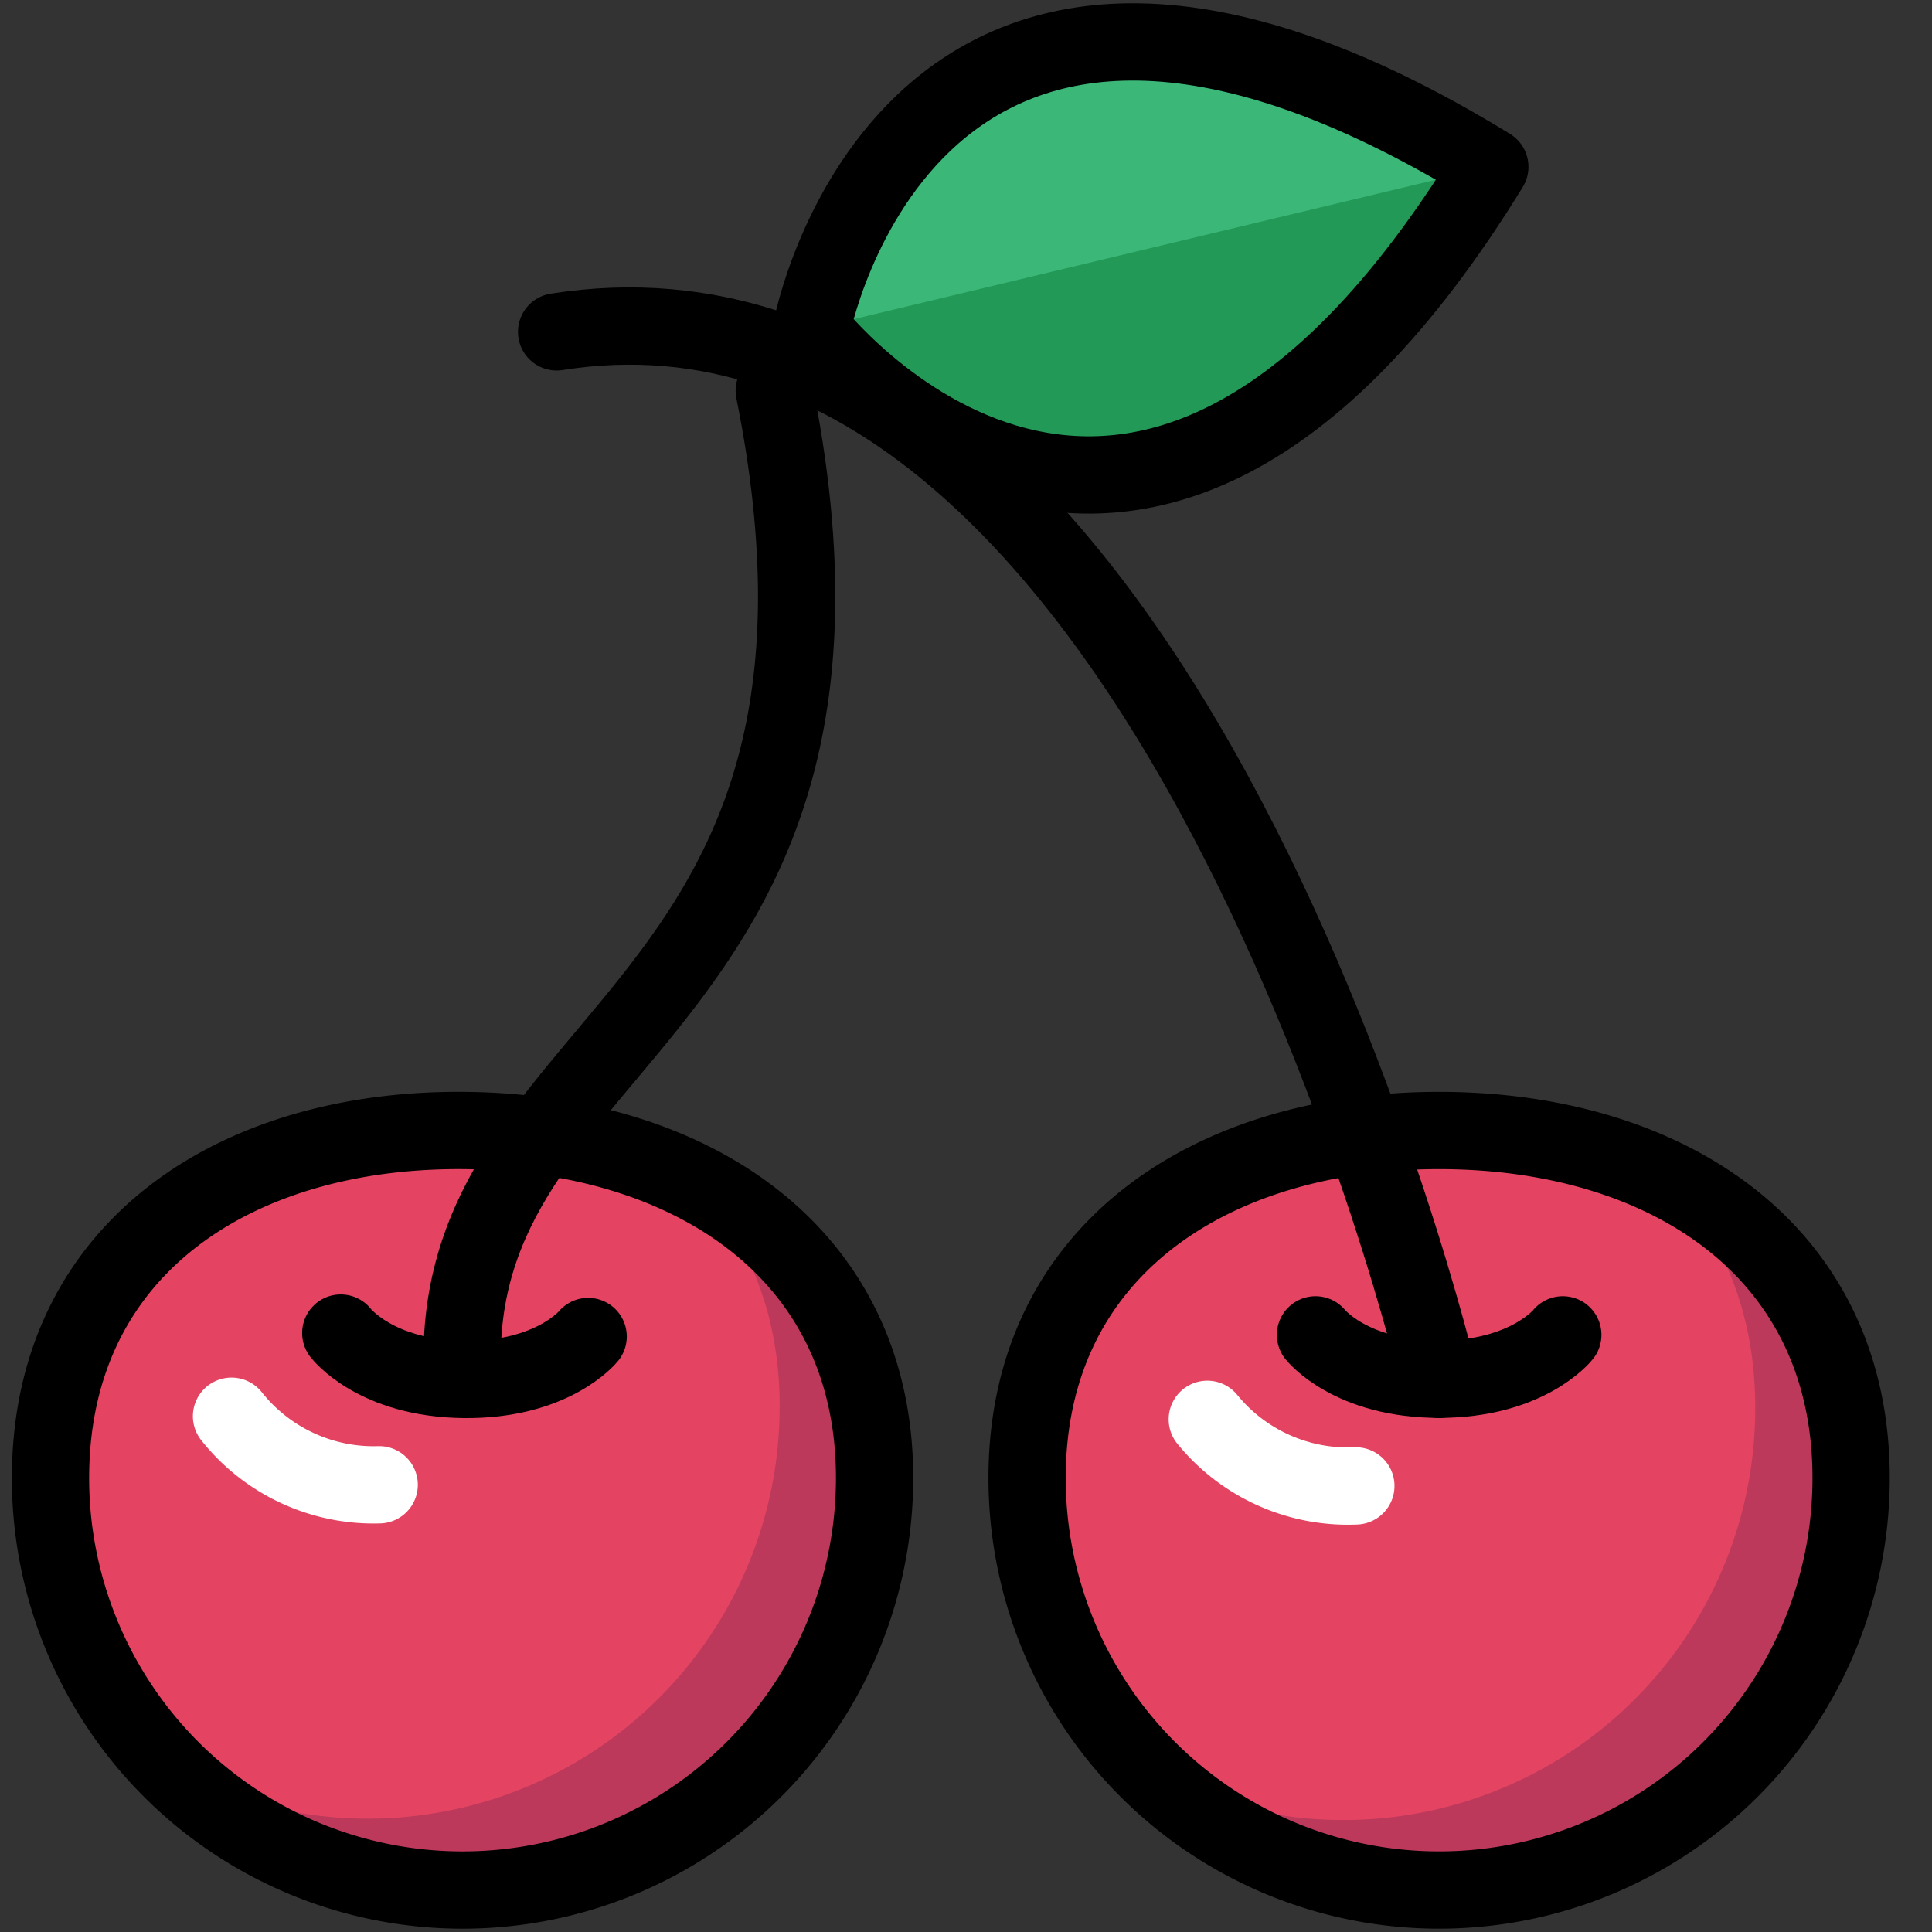 <svg id="Layer_1" data-name="Layer 1" xmlns="http://www.w3.org/2000/svg" viewBox="0 0 500 500"><rect x="0" y="0" width="500" height="500" fill="#333333" stroke="none"/><defs><style>.cls-1{fill:#e44461;}.cls-2{fill:#bc395b;}.cls-3,.cls-4{fill:none;stroke-linecap:round;stroke-linejoin:round;stroke-width:20px;}.cls-3{stroke:#000;}.cls-4{stroke:#fff;}.cls-5{fill:#3bb777;}.cls-6{fill:#239957;}</style></defs><title>cherry</title><path class="cls-1" d="M226.33,383.94a106.63,106.63,0,0,1-213.25-2.86c.79-58.89,48.94-89.29,107.83-88.5S227.12,325.05,226.33,383.94Z"/><path class="cls-2" d="M180.11,306.2c13.82,14.84,22,34.63,21.65,59.25A106.58,106.58,0,0,1,44,457.57a106.59,106.59,0,0,0,182.3-73.63C226.82,347,208.41,320.83,180.11,306.2Z"/><path class="cls-3" d="M226.33,383.94a106.63,106.63,0,0,1-213.25-2.86c.79-58.89,48.94-89.29,107.83-88.5S227.12,325.05,226.33,383.94Z"/><path class="cls-3" d="M152.21,345.89S143,357.26,120.05,357,88.19,345,88.19,345"/><path class="cls-4" d="M59.92,366.52a46.94,46.94,0,0,0,38.21,17.74"/><path class="cls-1" d="M479.07,382.51a106.63,106.63,0,0,1-213.26,0c0-58.89,47.74-89.94,106.63-89.94S479.07,323.62,479.07,382.51Z"/><path class="cls-2" d="M431.82,305.39c14,14.66,22.44,34.34,22.44,59a106.58,106.58,0,0,1-156.48,94.23,106.59,106.59,0,0,0,181.29-76.07C479.07,345.6,460.31,319.64,431.82,305.39Z"/><path class="cls-3" d="M479.07,382.51a106.63,106.63,0,0,1-213.26,0c0-58.89,47.74-89.94,106.63-89.94S479.07,323.62,479.07,382.51Z"/><path class="cls-3" d="M404.45,345.46s-9.09,11.49-32,11.49-32-11.49-32-11.49"/><path class="cls-4" d="M312.45,367.32a46.92,46.92,0,0,0,38.44,17.23"/><path class="cls-3" d="M200.38,101.11C232.61,261.35,119.77,266,119.59,351.2"/><path class="cls-3" d="M372.44,357S302.56,60.82,144.05,85.89"/><path class="cls-5" d="M385.56,43.18C235.31-49,210,85.22,210,85.22S293.36,193.44,385.56,43.18Z"/><path class="cls-6" d="M385.56,43.18,210,85.22S293.36,193.44,385.56,43.18Z"/><path class="cls-3" d="M385.56,43.18C235.31-49,210,85.22,210,85.22S293.36,193.44,385.56,43.18Z"/></svg>